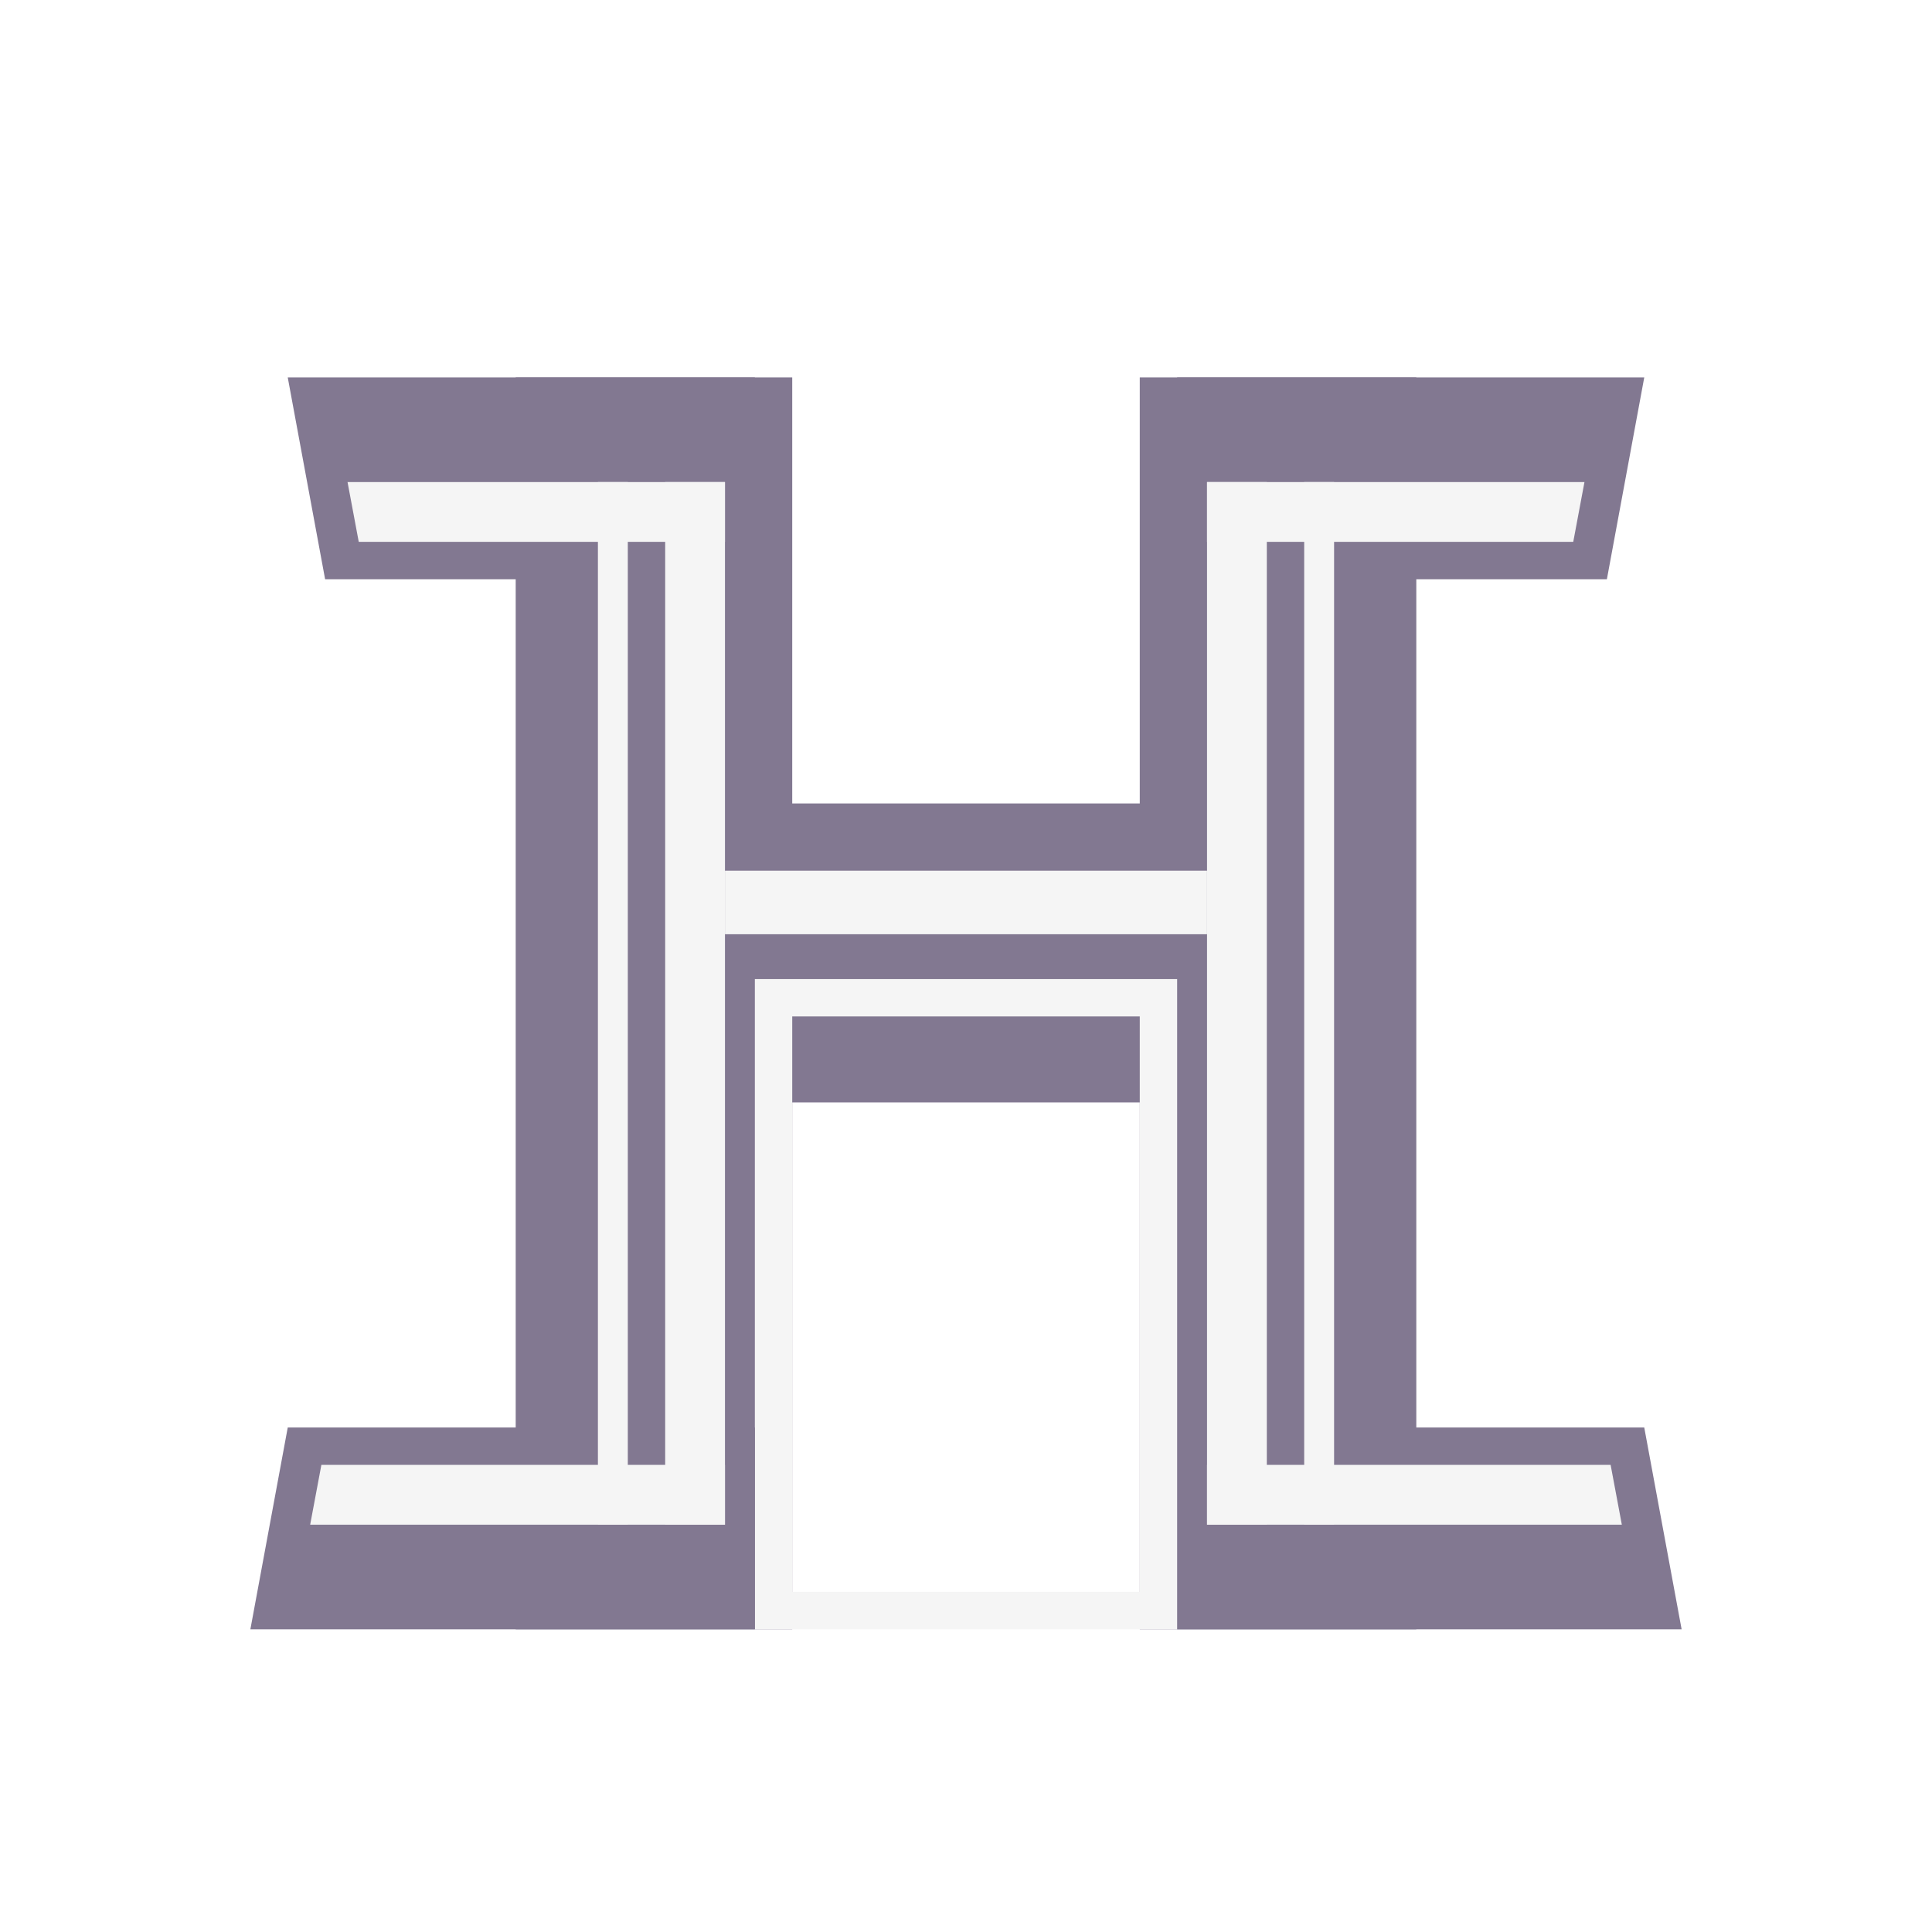 <svg width="517" height="517" viewBox="0 0 517 517" fill="none" xmlns="http://www.w3.org/2000/svg">
<rect width="517" height="517" fill="white"/>
<rect x="138" y="101" width="74" height="335" fill="#827891"/>
<rect x="379" y="436" width="74" height="335" transform="rotate(-180 379 436)" fill="#827891"/>
<path d="M202 101L202 155L87 155L77 101L202 101Z" fill="#827891"/>
<path d="M315 436L315 382L440 382L450 436L315 436Z" fill="#827891"/>
<path d="M194 129L194 145L96 145L93 129L194 129Z" fill="#F5F5F5"/>
<path d="M323 408L323 392L431 392L434 408L323 408Z" fill="#F5F5F5"/>
<rect x="366" y="215" width="80" height="218" transform="rotate(90 366 215)" fill="#827891"/>
<rect x="310" y="267" width="164" height="103" transform="rotate(90 310 267)" stroke="#F5F5F5" stroke-width="10"/>
<path d="M202 382L202 436L67 436L77 382L202 382Z" fill="#827891"/>
<path d="M315 155L315 101L440 101L430 155L315 155Z" fill="#827891"/>
<rect x="194" y="408" width="16" height="279" transform="rotate(-180 194 408)" fill="#F5F5F5"/>
<rect x="323" y="129" width="16" height="279" fill="#F5F5F5"/>
<rect x="323" y="233" width="17" height="129" transform="rotate(90 323 233)" fill="#F5F5F5"/>
<rect x="168" y="408" width="8" height="279" transform="rotate(-180 168 408)" fill="#F5F5F5"/>
<rect x="349" y="129" width="8" height="279" fill="#F5F5F5"/>
<path d="M194 392L194 408L83 408L86 392L194 392Z" fill="#F5F5F5"/>
<path d="M323 145L323 129L424 129L421 145L323 145Z" fill="#F5F5F5"/>
</svg>
